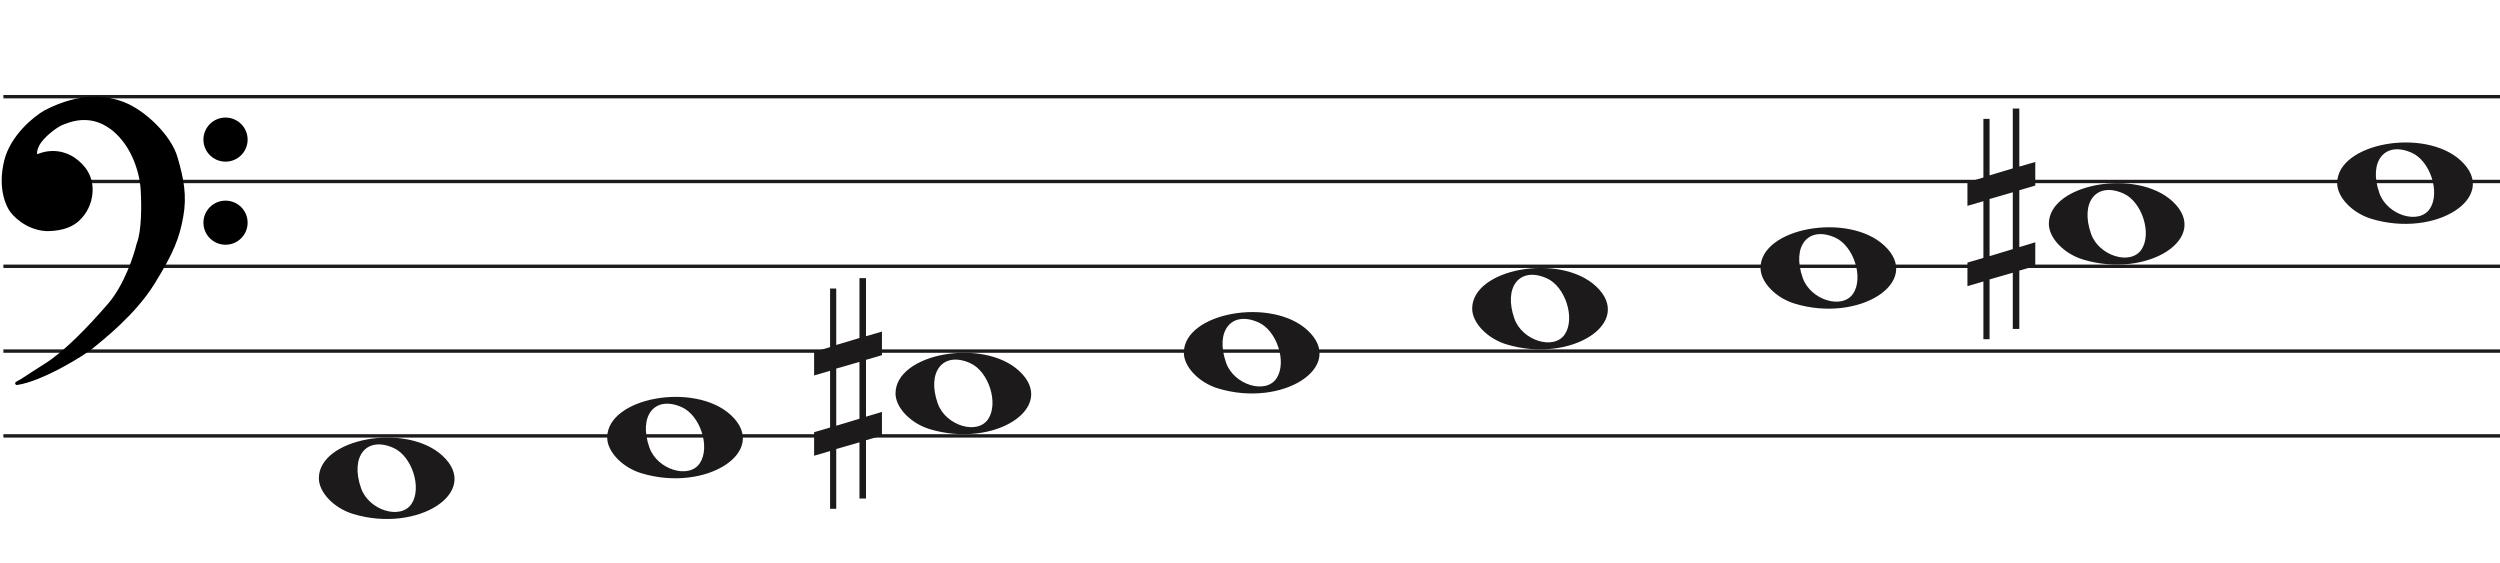 <svg width="737" height="166" viewBox="0 0 737 166" fill="none" xmlns="http://www.w3.org/2000/svg">
<line x1="1" y1="28.5" x2="737" y2="28.5" stroke="#1C1A1A"/>
<line x1="1" y1="53.5" x2="737" y2="53.5" stroke="#1C1A1A"/>
<line x1="1" y1="78.5" x2="737" y2="78.5" stroke="#1C1A1A"/>
<line x1="1" y1="103.5" x2="737" y2="103.5" stroke="#1C1A1A"/>
<line x1="1" y1="128.5" x2="737" y2="128.5" stroke="#1C1A1A"/>
<path d="M274.097 126.514C268.453 124.805 264 120.161 264 115.984C264 104.16 289.813 99.481 300.473 109.372C312 120.069 293.188 132.295 274.097 126.514H274.097ZM291.315 123.544C294.455 118.829 291.453 109.486 286.013 107.048C278.025 103.467 273.129 109.569 276.456 118.959C278.757 125.453 288.119 128.343 291.315 123.544Z" fill="#1C1A1A"/>
<path d="M189.097 139.514C183.453 137.805 179 133.161 179 128.984C179 117.16 204.813 112.481 215.473 122.372C227 133.069 208.188 145.295 189.097 139.514H189.097ZM206.315 136.544C209.455 131.829 206.453 122.486 201.013 120.048C193.025 116.467 188.129 122.569 191.456 131.959C193.757 138.453 203.119 141.343 206.315 136.544Z" fill="#1C1A1A"/>
<path d="M104.097 151.514C98.453 149.805 94 145.161 94 140.984C94 129.16 119.813 124.481 130.473 134.372C142 145.069 123.188 157.295 104.097 151.514H104.097ZM121.315 148.544C124.455 143.829 121.453 134.486 116.013 132.048C108.025 128.467 103.129 134.569 106.456 143.959C108.757 150.453 118.119 153.343 121.315 148.544Z" fill="#1C1A1A"/>
<path d="M359.097 114.514C353.453 112.805 349 108.161 349 103.984C349 92.16 374.813 87.481 385.473 97.373C397 108.069 378.188 120.295 359.097 114.514H359.097ZM376.315 111.544C379.455 106.829 376.453 97.486 371.013 95.048C363.025 91.467 358.129 97.569 361.456 106.959C363.757 113.453 373.119 116.343 376.315 111.544Z" fill="#1C1A1A"/>
<path d="M699.097 64.514C693.453 62.805 689 58.161 689 53.984C689 42.16 714.813 37.481 725.473 47.373C737 58.069 718.188 70.295 699.097 64.514H699.097ZM716.315 61.544C719.455 56.829 716.453 47.486 711.013 45.048C703.025 41.467 698.129 47.569 701.456 56.959C703.757 63.453 713.119 66.343 716.315 61.544Z" fill="#1C1A1A"/>
<path d="M614.097 76.514C608.453 74.805 604 70.161 604 65.984C604 54.16 629.813 49.481 640.473 59.373C652 70.069 633.188 82.295 614.097 76.514H614.097ZM631.315 73.544C634.455 68.829 631.453 59.486 626.013 57.048C618.025 53.467 613.129 59.569 616.456 68.959C618.757 75.453 628.119 78.343 631.315 73.544Z" fill="#1C1A1A"/>
<path d="M529.097 89.514C523.453 87.805 519 83.161 519 78.984C519 67.16 544.813 62.481 555.473 72.373C567 83.069 548.188 95.295 529.097 89.514H529.097ZM546.315 86.544C549.455 81.829 546.453 72.486 541.013 70.048C533.025 66.467 528.129 72.569 531.456 81.959C533.757 88.453 543.119 91.343 546.315 86.544Z" fill="#1C1A1A"/>
<path d="M444.097 101.514C438.453 99.805 434 95.161 434 90.984C434 79.16 459.813 74.481 470.473 84.373C482 95.069 463.188 107.295 444.097 101.514H444.097ZM461.315 98.544C464.455 93.829 461.453 84.486 456.013 82.048C448.025 78.467 443.129 84.569 446.456 93.959C448.757 100.453 458.119 103.343 461.315 98.544Z" fill="#1C1A1A"/>
<path d="M246.523 125.5V108.658L253.368 106.682V123.438L246.523 125.5ZM260 121.426L255.294 122.837V106.081L260 104.706V97.746L255.294 99.12V82H253.368V99.64L246.523 101.698V85.05H244.706V102.332L240 103.71V110.685L244.706 109.31V126.034L240 127.405V134.351L244.706 132.976V150H246.523V132.368L253.368 130.398V146.96H255.294V129.775L260 128.397V121.426Z" fill="#1C1A1A"/>
<path d="M586.523 75.501V58.658L593.368 56.682V73.438L586.523 75.501ZM600 71.426L595.294 72.837V56.081L600 54.706V47.746L595.294 49.12V32H593.368V49.64L586.523 51.698V35.05H584.706V52.332L580 53.71V60.685L584.706 59.31V76.034L580 77.405V84.351L584.706 82.976V100H586.523V82.368L593.368 80.398V96.96H595.294V79.775L600 78.397V71.426Z" fill="#1C1A1A"/>
<path d="M27.123 102.24C24.796 104.193 12.47 111.891 4.976 113C7.102 111.891 7.773 111.225 13.589 107.565C19.306 103.967 26.34 96.694 32.268 89.817C37.01 84.315 39.911 75.619 40.768 71.959C42.289 68.32 42.222 60.164 41.999 56.54C41.961 53.028 40.41 44.605 34.505 39.014C27.123 32.026 19.629 35.909 18.287 36.352C16.944 36.796 12.358 40.013 11.016 42.897C9.943 45.204 10.569 45.929 11.016 46.003C15.273 44.117 19.35 45.2 21.872 47.001C24.668 48.998 27.017 51.992 26.794 56.54C26.615 60.179 24.824 62.863 23.482 64.194C20.686 67.3 16.199 67.633 13.701 67.633C7.661 67.3 3.865 62.974 3.075 61.643C2.746 61.088 -0.392 56.097 1.733 47.445C3.481 40.326 10.159 34.763 13.477 32.914C24.103 27.479 31.597 28.73 36.406 30.584C42.446 32.914 49.99 40.124 51.841 46.446C53.693 52.769 54.638 57.761 53.519 63.861C52.401 69.962 50.835 74.177 45.13 83.384C39.426 92.59 30.031 99.8 27.123 102.24Z" fill="black"/>
<path d="M4.976 113L4.745 112.557C4.529 112.67 4.425 112.922 4.501 113.154C4.576 113.387 4.808 113.53 5.05 113.495L4.976 113ZM27.123 102.24L26.801 101.857L27.123 102.24ZM45.13 83.384L45.556 83.647L45.13 83.384ZM51.841 46.446L52.321 46.306L51.841 46.446ZM36.406 30.584L36.586 30.118V30.118L36.406 30.584ZM13.477 32.914L13.249 32.469L13.241 32.473L13.234 32.477L13.477 32.914ZM1.733 47.445L2.218 47.564L1.733 47.445ZM3.075 61.643L2.645 61.898H2.645L3.075 61.643ZM13.701 67.633L13.673 68.132L13.687 68.133H13.701V67.633ZM23.482 64.194L23.13 63.839L23.12 63.849L23.11 63.859L23.482 64.194ZM26.794 56.54L26.294 56.516L26.794 56.54ZM21.872 47.001L22.163 46.594L21.872 47.001ZM11.016 46.003L10.935 46.496L11.082 46.52L11.219 46.46L11.016 46.003ZM11.016 42.897L11.47 43.108L11.016 42.897ZM18.287 36.352L18.443 36.827L18.287 36.352ZM34.505 39.014L34.161 39.378L34.505 39.014ZM41.999 56.54L41.499 56.546L41.499 56.558L41.5 56.571L41.999 56.54ZM40.768 71.959L40.307 71.766L40.291 71.804L40.281 71.844L40.768 71.959ZM32.268 89.817L31.889 89.491L32.268 89.817ZM13.589 107.565L13.855 107.988L13.589 107.565ZM5.05 113.495C8.889 112.926 13.91 110.687 18.223 108.377C22.542 106.065 26.241 103.633 27.444 102.624L26.801 101.857C25.678 102.8 22.05 105.194 17.751 107.496C13.447 109.8 8.558 111.964 4.903 112.505L5.05 113.495ZM27.444 102.624C30.328 100.204 39.799 92.937 45.556 83.647L44.705 83.12C39.053 92.243 29.734 99.397 26.801 101.857L27.444 102.624ZM45.556 83.647C51.282 74.405 52.878 70.131 54.011 63.951L53.027 63.771C51.923 69.793 50.388 73.949 44.705 83.12L45.556 83.647ZM54.011 63.951C55.15 57.736 54.18 52.655 52.321 46.306L51.361 46.587C53.205 52.883 54.125 57.785 53.027 63.771L54.011 63.951ZM52.321 46.306C51.363 43.034 48.953 39.581 46.049 36.665C43.142 33.747 39.689 31.315 36.586 30.118L36.226 31.051C39.163 32.184 42.502 34.521 45.34 37.371C48.181 40.223 50.468 43.536 51.361 46.587L52.321 46.306ZM36.586 30.118C31.655 28.216 24.012 26.963 13.249 32.469L13.705 33.359C24.193 27.994 31.538 29.243 36.226 31.051L36.586 30.118ZM13.234 32.477C11.525 33.429 8.984 35.316 6.647 37.865C4.311 40.414 2.148 43.657 1.247 47.325L2.218 47.564C3.065 44.114 5.115 41.016 7.385 38.541C9.653 36.066 12.111 34.247 13.72 33.35L13.234 32.477ZM1.247 47.325C-0.921 56.156 2.282 61.286 2.645 61.898L3.505 61.388C3.21 60.89 0.138 56.037 2.218 47.564L1.247 47.325ZM2.645 61.898C3.079 62.63 4.276 64.094 6.128 65.419C7.989 66.75 10.537 67.959 13.673 68.132L13.728 67.133C10.824 66.973 8.455 65.854 6.71 64.606C4.957 63.352 3.861 61.987 3.505 61.388L2.645 61.898ZM13.701 68.133C16.203 68.133 20.898 67.811 23.853 64.528L23.11 63.859C20.473 66.789 16.195 67.133 13.701 67.133V68.133ZM23.834 64.549C25.244 63.151 27.107 60.354 27.293 56.565L26.294 56.516C26.123 60.003 24.404 62.575 23.13 63.839L23.834 64.549ZM27.293 56.565C27.528 51.794 25.048 48.654 22.163 46.594L21.582 47.408C24.289 49.341 26.507 52.191 26.294 56.516L27.293 56.565ZM22.163 46.594C19.521 44.708 15.257 43.577 10.814 45.545L11.219 46.46C15.289 44.657 19.18 45.693 21.582 47.408L22.163 46.594ZM11.098 45.509C11.097 45.509 11.075 45.505 11.045 45.473C11.016 45.441 10.965 45.366 10.939 45.206C10.885 44.873 10.95 44.225 11.47 43.108L10.563 42.686C10.009 43.876 9.85 44.744 9.952 45.368C10.059 46.023 10.466 46.419 10.935 46.496L11.098 45.509ZM11.47 43.108C12.092 41.771 13.501 40.304 14.969 39.096C15.695 38.498 16.42 37.976 17.042 37.578C17.676 37.173 18.17 36.917 18.443 36.827L18.13 35.878C17.732 36.009 17.149 36.322 16.504 36.735C15.847 37.156 15.089 37.701 14.334 38.324C12.838 39.555 11.283 41.139 10.563 42.686L11.47 43.108ZM18.443 36.827C19.183 36.583 21.282 35.544 24.156 35.396C26.998 35.25 30.579 35.987 34.161 39.378L34.848 38.651C31.048 35.054 27.192 34.238 24.105 34.397C21.052 34.554 18.733 35.678 18.13 35.878L18.443 36.827ZM34.161 39.378C39.932 44.84 41.462 53.108 41.499 56.546L42.499 56.535C42.461 52.947 40.889 44.37 34.848 38.651L34.161 39.378ZM41.5 56.571C41.611 58.367 41.683 61.294 41.538 64.219C41.393 67.166 41.031 70.035 40.307 71.766L41.23 72.151C42.027 70.244 42.392 67.216 42.537 64.269C42.684 61.3 42.611 58.337 42.498 56.51L41.5 56.571ZM40.281 71.844C39.431 75.476 36.553 84.079 31.889 89.491L32.646 90.144C37.467 84.551 40.391 75.762 41.255 72.073L40.281 71.844ZM31.889 89.491C25.961 96.368 18.97 103.587 13.322 107.142L13.855 107.988C19.642 104.346 26.718 97.021 32.646 90.144L31.889 89.491ZM13.322 107.142C10.409 108.975 8.783 110.059 7.624 110.821C6.467 111.581 5.785 112.014 4.745 112.557L5.208 113.443C6.293 112.877 7.009 112.422 8.173 111.657C9.334 110.894 10.952 109.815 13.855 107.988L13.322 107.142Z" fill="black"/>
<ellipse cx="66.485" cy="41.156" rx="6.515" ry="6.498" fill="black"/>
<ellipse cx="66.485" cy="65.647" rx="6.515" ry="6.498" fill="black"/>
</svg>
